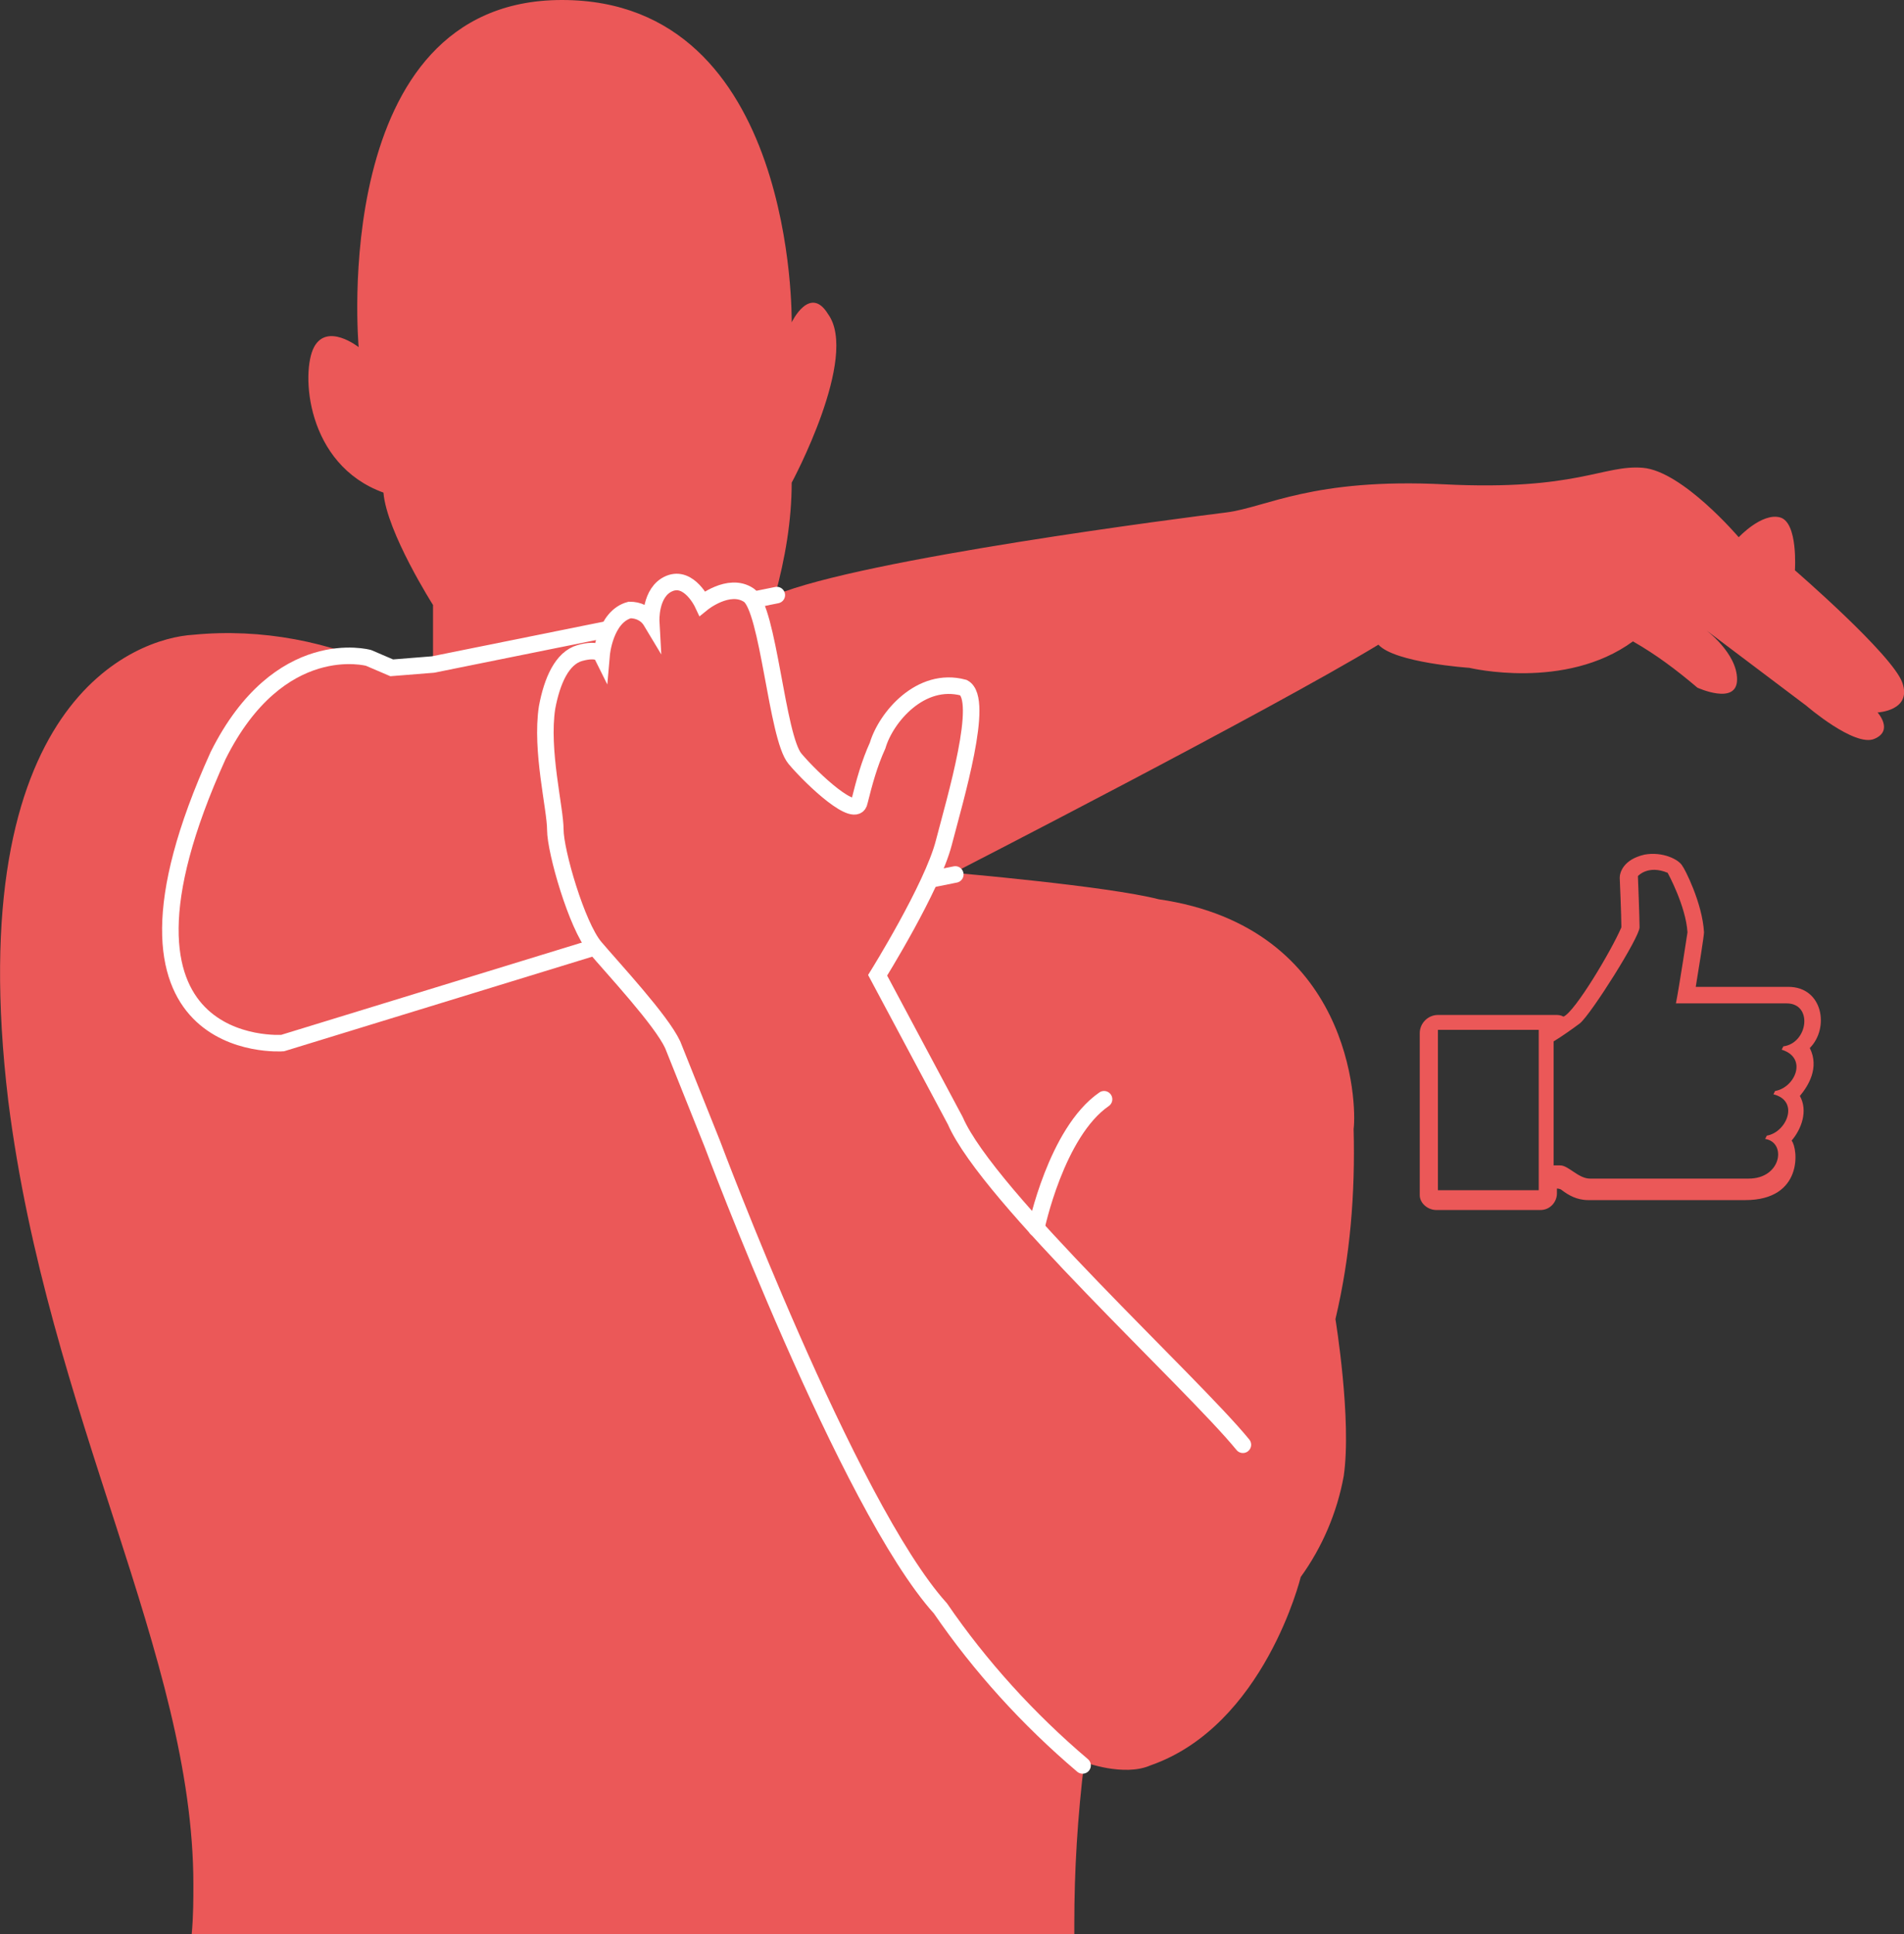 <?xml version="1.0" encoding="utf-8"?>
<!-- Generator: Adobe Illustrator 22.0.1, SVG Export Plug-In . SVG Version: 6.00 Build 0)  -->
<svg version="1.1" id="Layer_1" xmlns="http://www.w3.org/2000/svg" xmlns:xlink="http://www.w3.org/1999/xlink" x="0px" y="0px"
	 viewBox="0 0 115.2 117" style="enable-background:new 0 0 115.2 117;" xml:space="preserve">
<rect x="0" y="0" width="115.2" height="117" fill="#333333" stroke="none"/>
<style type="text/css">
	.st0{fill:#EB5858;}
	.st1{fill:none;stroke:#FFFFFF;stroke-linecap:round;stroke-miterlimit:10;}
	.st2{fill:#EB5858;stroke:#FFFFFF;stroke-linecap:round;stroke-miterlimit:10;}
</style>
<title>horizontal_adduction_clearing_right</title>
<path class="st0" d="M11.7,114c0,0.9,0,1.9-0.1,3H65c0-0.2,0-0.4,0-0.6c0-3.3,0.2-6.5,0.6-9.8c0,0,2.4,0.9,4,0.2
	c6.9-2.4,9.1-11.4,9.1-11.4c1.3-1.8,2.2-3.9,2.6-6.1c0.5-3.4-0.5-9.5-0.5-9.5c0.9-3.8,1.2-7.6,1.1-11.5c0.2-1.5-0.1-12.2-11.8-13.9
	c-3.1-0.8-12.4-1.6-12.4-1.6S76.8,43,83.4,39c1,1.1,5.5,1.4,5.5,1.4s5.8,1.4,9.9-1.6c1.4,0.8,2.6,1.7,3.9,2.8c0,0,2.4,1.1,2.4-0.5
	s-1.9-3-1.9-3l6.1,4.6c0,0,2.9,2.5,4.1,2s0.2-1.6,0.2-1.6s2.1-0.1,1.5-1.8s-6.5-6.8-6.5-6.8s0.2-2.9-0.9-3.2s-2.5,1.2-2.5,1.2
	s-3.4-4-5.8-4.2s-4,1.4-12,1S76.6,30.7,74.2,31s-22,2.8-27.3,5c0.6-2.2,1-4.5,1-6.8c0,0,4.1-7.6,2.2-10.2c-1.1-1.8-2.2,0.5-2.2,0.5
	S48.2,0,34,0S21.7,21,21.7,21s-1.9-1.5-2.7,0s-0.5,7.1,4.2,8.8c0.2,2.4,3,6.8,3,6.8v3.8l-2.5,0.2c-3.7-1.8-7.9-2.6-12-2.2
	c-3.5,0.2-14.1,4-11.2,28.2C2.9,85.6,11.7,100.2,11.7,114z"/>
<path class="st1" d="M47,36l-20.8,4.2l-2.5,0.2l-1.4-0.6c0,0-5.4-1.5-9.1,5.9C4.9,64,17.1,63.1,17.1,63.1L36,57.3l21.8-4.4"/>
<path class="st2" d="M75.2,87.4c-3.1-3.8-15.4-15-17.4-19.6L53.1,59c0,0,3.3-5.3,4-8s2.5-8.7,1.2-9.4c-2.6-0.7-4.7,1.8-5.2,3.5
	c-0.5,1.1-0.8,2.2-1.1,3.4c-0.2,1.1-2.8-1.3-3.9-2.6s-1.6-9.1-2.8-9.9s-2.8,0.5-2.8,0.5s-0.8-1.7-2-1.2s-1.1,2.3-1.1,2.3
	c-0.3-0.5-0.8-0.7-1.3-0.7c-1.5,0.4-1.7,2.7-1.7,2.7s-0.2-0.4-1.3-0.1s-1.7,1.7-2,3.3c-0.4,2.6,0.5,6.1,0.5,7.4s1.3,5.8,2.4,7.1
	s4,4.4,4.7,5.9l2.4,6c0,0,8.2,21.9,13.8,28.1c2.4,3.5,5.3,6.7,8.6,9.5"/>
<path class="st1" d="M66.8,66.5c-2.9,2-4.1,7.8-4.1,7.8"/>
<g>
	<g>
		<path class="st0" d="M109.5,63.4c1.2-1.2,0.8-3.7-1.3-3.7l-5.6,0c0.2-1.2,0.5-3.1,0.5-3.3c-0.1-1.8-1.2-3.9-1.3-4
			c-0.2-0.4-1.2-0.9-2.3-0.7c-1.3,0.3-1.5,1.1-1.5,1.4c0,0,0.1,2.3,0.1,3c-0.6,1.4-2.8,5.1-3.5,5.4c-0.2-0.1-0.3-0.1-0.5-0.1h-7.1
			c-0.6,0-1.1,0.5-1.1,1.1l0,9.8c0,0.5,0.5,0.9,1,0.9h6.3c0.6,0,1-0.5,1-1v-0.3c0,0,0.2,0,0.3,0.1c0.4,0.3,0.9,0.6,1.6,0.6h9.5
			c3.5,0,3.2-3.1,2.8-3.6c0.6-0.7,1-1.8,0.5-2.7C109.4,65.7,110.1,64.6,109.5,63.4z M93.1,72H87v-9.7h6.1V72z M107.9,63.3l-0.1,0.2
			c1.6,0.5,0.8,2.3-0.4,2.5l-0.1,0.2c1.6,0.4,0.8,2.3-0.4,2.5l-0.1,0.2c1.3,0.2,1,2.4-1,2.4l-9.6,0c-0.7,0-1.3-0.8-1.8-0.8H94v-7.5
			c0.5-0.3,1.2-0.8,1.6-1.1c0.7-0.6,3.6-5.2,3.6-5.8s-0.1-3.1-0.1-3.1s0.6-0.7,1.8-0.2c0,0,1.1,2,1.2,3.6c0,0-0.5,3.3-0.7,4.3h6.7
			C109.7,60.7,109.4,63.1,107.9,63.3z"/>
	</g>
</g>
</svg>
